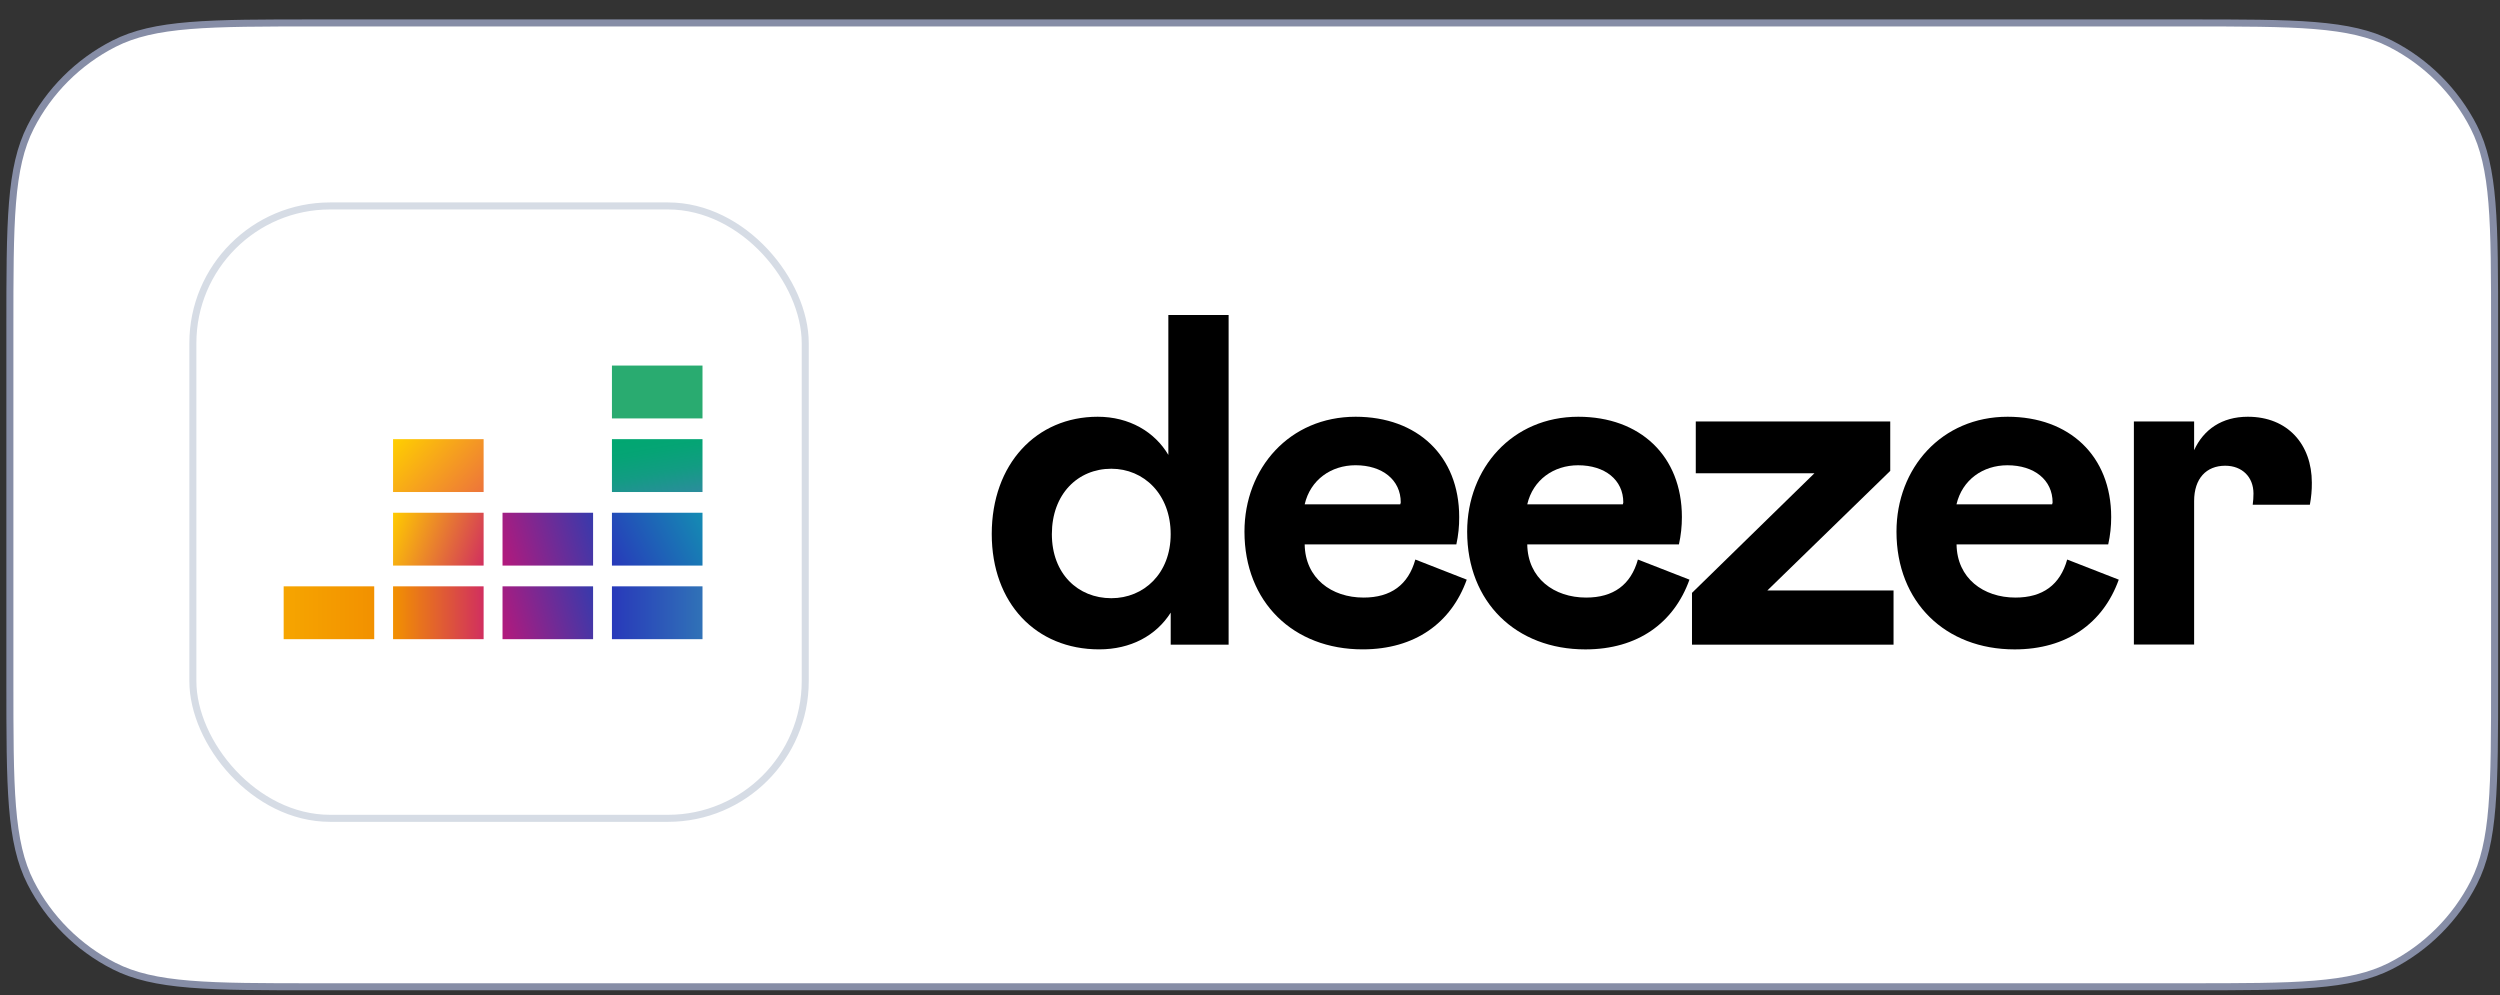<svg width="103" height="41" viewBox="0 0 103 41" fill="none" xmlns="http://www.w3.org/2000/svg">
<rect x="0" y="0" width="103" height="41" fill="#333333" stroke="none"/>
<path d="M0.407 13.6C0.407 11.357 0.407 9.684 0.515 8.357C0.623 7.032 0.839 6.066 1.263 5.234C2.016 3.756 3.218 2.554 4.696 1.801C5.527 1.377 6.494 1.162 7.819 1.053C9.146 0.945 10.819 0.945 13.062 0.945H90.122C92.364 0.945 94.038 0.945 95.364 1.053C96.689 1.162 97.656 1.377 98.488 1.801C99.966 2.554 101.167 3.756 101.921 5.234C102.344 6.066 102.56 7.032 102.668 8.357C102.777 9.684 102.777 11.357 102.777 13.6V28C102.777 30.242 102.777 31.916 102.668 33.242C102.56 34.567 102.344 35.534 101.921 36.366C101.167 37.844 99.966 39.046 98.488 39.799C97.656 40.222 96.689 40.438 95.364 40.546C94.038 40.655 92.364 40.655 90.122 40.655H13.062C10.819 40.655 9.146 40.655 7.819 40.546C6.494 40.438 5.527 40.222 4.696 39.799C3.218 39.046 2.016 37.844 1.263 36.366C0.839 35.534 0.623 34.567 0.515 33.242C0.407 31.916 0.407 30.242 0.407 28V13.6Z" fill="white"/>
<path d="M0.407 13.6C0.407 11.357 0.407 9.684 0.515 8.357C0.623 7.032 0.839 6.066 1.263 5.234C2.016 3.756 3.218 2.554 4.696 1.801C5.527 1.377 6.494 1.162 7.819 1.053C9.146 0.945 10.819 0.945 13.062 0.945H90.122C92.364 0.945 94.038 0.945 95.364 1.053C96.689 1.162 97.656 1.377 98.488 1.801C99.966 2.554 101.167 3.756 101.921 5.234C102.344 6.066 102.56 7.032 102.668 8.357C102.777 9.684 102.777 11.357 102.777 13.6V28C102.777 30.242 102.777 31.916 102.668 33.242C102.56 34.567 102.344 35.534 101.921 36.366C101.167 37.844 99.966 39.046 98.488 39.799C97.656 40.222 96.689 40.438 95.364 40.546C94.038 40.655 92.364 40.655 90.122 40.655H13.062C10.819 40.655 9.146 40.655 7.819 40.546C6.494 40.438 5.527 40.222 4.696 39.799C3.218 39.046 2.016 37.844 1.263 36.366C0.839 35.534 0.623 34.567 0.515 33.242C0.407 31.916 0.407 30.242 0.407 28V13.6Z" stroke="#868DA6" stroke-width="0.29"/>
<rect x="7.946" y="8.485" width="25.23" height="25.23" rx="5.655" fill="white"/>
<rect x="7.946" y="8.485" width="25.23" height="25.23" rx="5.655" stroke="#D6DCE5" stroke-width="0.29"/>
<path d="M28.943 15.061H25.212V17.239H28.943V15.061Z" fill="#29AB70"/>
<path d="M28.943 18.093H25.212V20.271H28.943V18.093Z" fill="url(#paint0_linear_14972_64564)"/>
<path d="M28.943 21.125H25.212V23.302H28.943V21.125Z" fill="url(#paint1_linear_14972_64564)"/>
<path d="M15.418 24.157H11.687V26.334H15.418V24.157Z" fill="url(#paint2_linear_14972_64564)"/>
<path d="M19.925 24.157H16.194V26.334H19.925V24.157Z" fill="url(#paint3_linear_14972_64564)"/>
<path d="M24.435 24.157H20.704V26.334H24.435V24.157Z" fill="url(#paint4_linear_14972_64564)"/>
<path d="M28.943 24.157H25.212V26.334H28.943V24.157Z" fill="url(#paint5_linear_14972_64564)"/>
<path d="M24.435 21.125H20.704V23.302H24.435V21.125Z" fill="url(#paint6_linear_14972_64564)"/>
<path d="M19.925 21.125H16.194V23.302H19.925V21.125Z" fill="url(#paint7_linear_14972_64564)"/>
<path d="M19.925 18.093H16.194V20.271H19.925V18.093Z" fill="url(#paint8_linear_14972_64564)"/>
<path fill-rule="evenodd" clip-rule="evenodd" d="M45.226 17.17C46.525 17.17 47.573 17.791 48.136 18.742V12.979H50.619V26.56H48.233V25.241C47.631 26.191 46.584 26.754 45.284 26.754C42.685 26.754 40.86 24.853 40.86 22.001C40.86 19.111 42.703 17.17 45.226 17.17ZM43.337 22.008C43.337 23.637 44.41 24.646 45.787 24.646C47.125 24.646 48.232 23.631 48.232 22.008C48.232 20.36 47.125 19.312 45.787 19.312C44.404 19.312 43.337 20.358 43.337 22.008Z" fill="black"/>
<path fill-rule="evenodd" clip-rule="evenodd" d="M62.923 22.428C62.942 23.825 64.028 24.62 65.348 24.62C66.472 24.62 67.19 24.097 67.482 23.053L69.606 23.882C68.965 25.668 67.471 26.755 65.317 26.755C62.466 26.755 60.447 24.814 60.447 21.904C60.447 19.285 62.31 17.17 65.026 17.17C67.568 17.17 69.294 18.78 69.294 21.303C69.295 21.681 69.254 22.059 69.172 22.428H62.923ZM66.88 20.701C66.88 19.77 66.121 19.169 65.018 19.169C64.01 19.169 63.156 19.77 62.923 20.779H66.861L66.88 20.701Z" fill="black"/>
<path d="M69.71 24.426L74.755 19.498H69.866V17.364H77.878V19.401L72.814 24.328H78.014V26.56H69.71V24.426Z" fill="black"/>
<path d="M92.843 20.333C92.843 20.487 92.833 20.642 92.812 20.795H95.166C95.223 20.495 95.251 20.191 95.248 19.887C95.248 18.315 94.259 17.17 92.61 17.17C91.543 17.17 90.787 17.695 90.398 18.547V17.365H87.916V26.555H90.398V20.643C90.398 19.711 90.903 19.188 91.679 19.188C92.377 19.188 92.843 19.654 92.843 20.333Z" fill="black"/>
<path fill-rule="evenodd" clip-rule="evenodd" d="M83.035 24.62C81.715 24.62 80.629 23.825 80.61 22.428H86.859C86.941 22.059 86.982 21.681 86.981 21.303C86.981 18.78 85.255 17.17 82.714 17.17C79.997 17.17 78.135 19.285 78.135 21.904C78.135 24.814 80.153 26.755 83.004 26.755C85.158 26.755 86.652 25.668 87.293 23.882L85.168 23.053C84.877 24.097 84.161 24.62 83.035 24.62ZM82.705 19.169C83.808 19.169 84.567 19.77 84.567 20.701L84.548 20.779H80.607C80.843 19.77 81.695 19.169 82.705 19.169Z" fill="black"/>
<path fill-rule="evenodd" clip-rule="evenodd" d="M53.753 22.428C53.773 23.825 54.858 24.62 56.178 24.62C57.303 24.62 58.021 24.097 58.312 23.053L60.43 23.882C59.789 25.668 58.295 26.754 56.141 26.754C53.29 26.754 51.272 24.813 51.272 21.903C51.272 19.285 53.134 17.17 55.851 17.17C58.392 17.17 60.119 18.78 60.119 21.303C60.122 21.681 60.083 22.058 60.002 22.428H53.753ZM57.711 20.701C57.711 19.77 56.951 19.168 55.848 19.168C54.84 19.168 53.986 19.77 53.753 20.779H57.691L57.711 20.701Z" fill="black"/>
<defs>
<linearGradient id="paint0_linear_14972_64564" x1="27.32" y1="20.556" x2="26.835" y2="17.806" gradientUnits="userSpaceOnUse">
<stop stop-color="#2C8C9D"/>
<stop offset="0.04" stop-color="#298E9A"/>
<stop offset="0.39" stop-color="#129C83"/>
<stop offset="0.72" stop-color="#05A475"/>
<stop offset="1" stop-color="#00A770"/>
</linearGradient>
<linearGradient id="paint1_linear_14972_64564" x1="25.156" y1="23.192" x2="28.999" y2="21.234" gradientUnits="userSpaceOnUse">
<stop stop-color="#2839BA"/>
<stop offset="1" stop-color="#148CB3"/>
</linearGradient>
<linearGradient id="paint2_linear_14972_64564" x1="11.687" y1="25.245" x2="15.418" y2="25.245" gradientUnits="userSpaceOnUse">
<stop stop-color="#F6A500"/>
<stop offset="1" stop-color="#F29100"/>
</linearGradient>
<linearGradient id="paint3_linear_14972_64564" x1="16.194" y1="25.245" x2="19.925" y2="25.245" gradientUnits="userSpaceOnUse">
<stop stop-color="#F29100"/>
<stop offset="1" stop-color="#D12F5F"/>
</linearGradient>
<linearGradient id="paint4_linear_14972_64564" x1="20.557" y1="25.834" x2="24.581" y2="24.657" gradientUnits="userSpaceOnUse">
<stop stop-color="#B4197C"/>
<stop offset="1" stop-color="#373AAC"/>
</linearGradient>
<linearGradient id="paint5_linear_14972_64564" x1="25.212" y1="25.245" x2="28.943" y2="25.245" gradientUnits="userSpaceOnUse">
<stop stop-color="#2839BA"/>
<stop offset="1" stop-color="#3072B7"/>
</linearGradient>
<linearGradient id="paint6_linear_14972_64564" x1="20.557" y1="22.802" x2="24.581" y2="21.625" gradientUnits="userSpaceOnUse">
<stop stop-color="#B4197C"/>
<stop offset="1" stop-color="#373AAC"/>
</linearGradient>
<linearGradient id="paint7_linear_14972_64564" x1="16.064" y1="21.487" x2="20.058" y2="22.94" gradientUnits="userSpaceOnUse">
<stop stop-color="#FFCB00"/>
<stop offset="1" stop-color="#D12F5F"/>
</linearGradient>
<linearGradient id="paint8_linear_14972_64564" x1="16.51" y1="17.751" x2="19.61" y2="20.612" gradientUnits="userSpaceOnUse">
<stop stop-color="#FFCF00"/>
<stop offset="1" stop-color="#ED743B"/>
</linearGradient>
</defs>
</svg>
